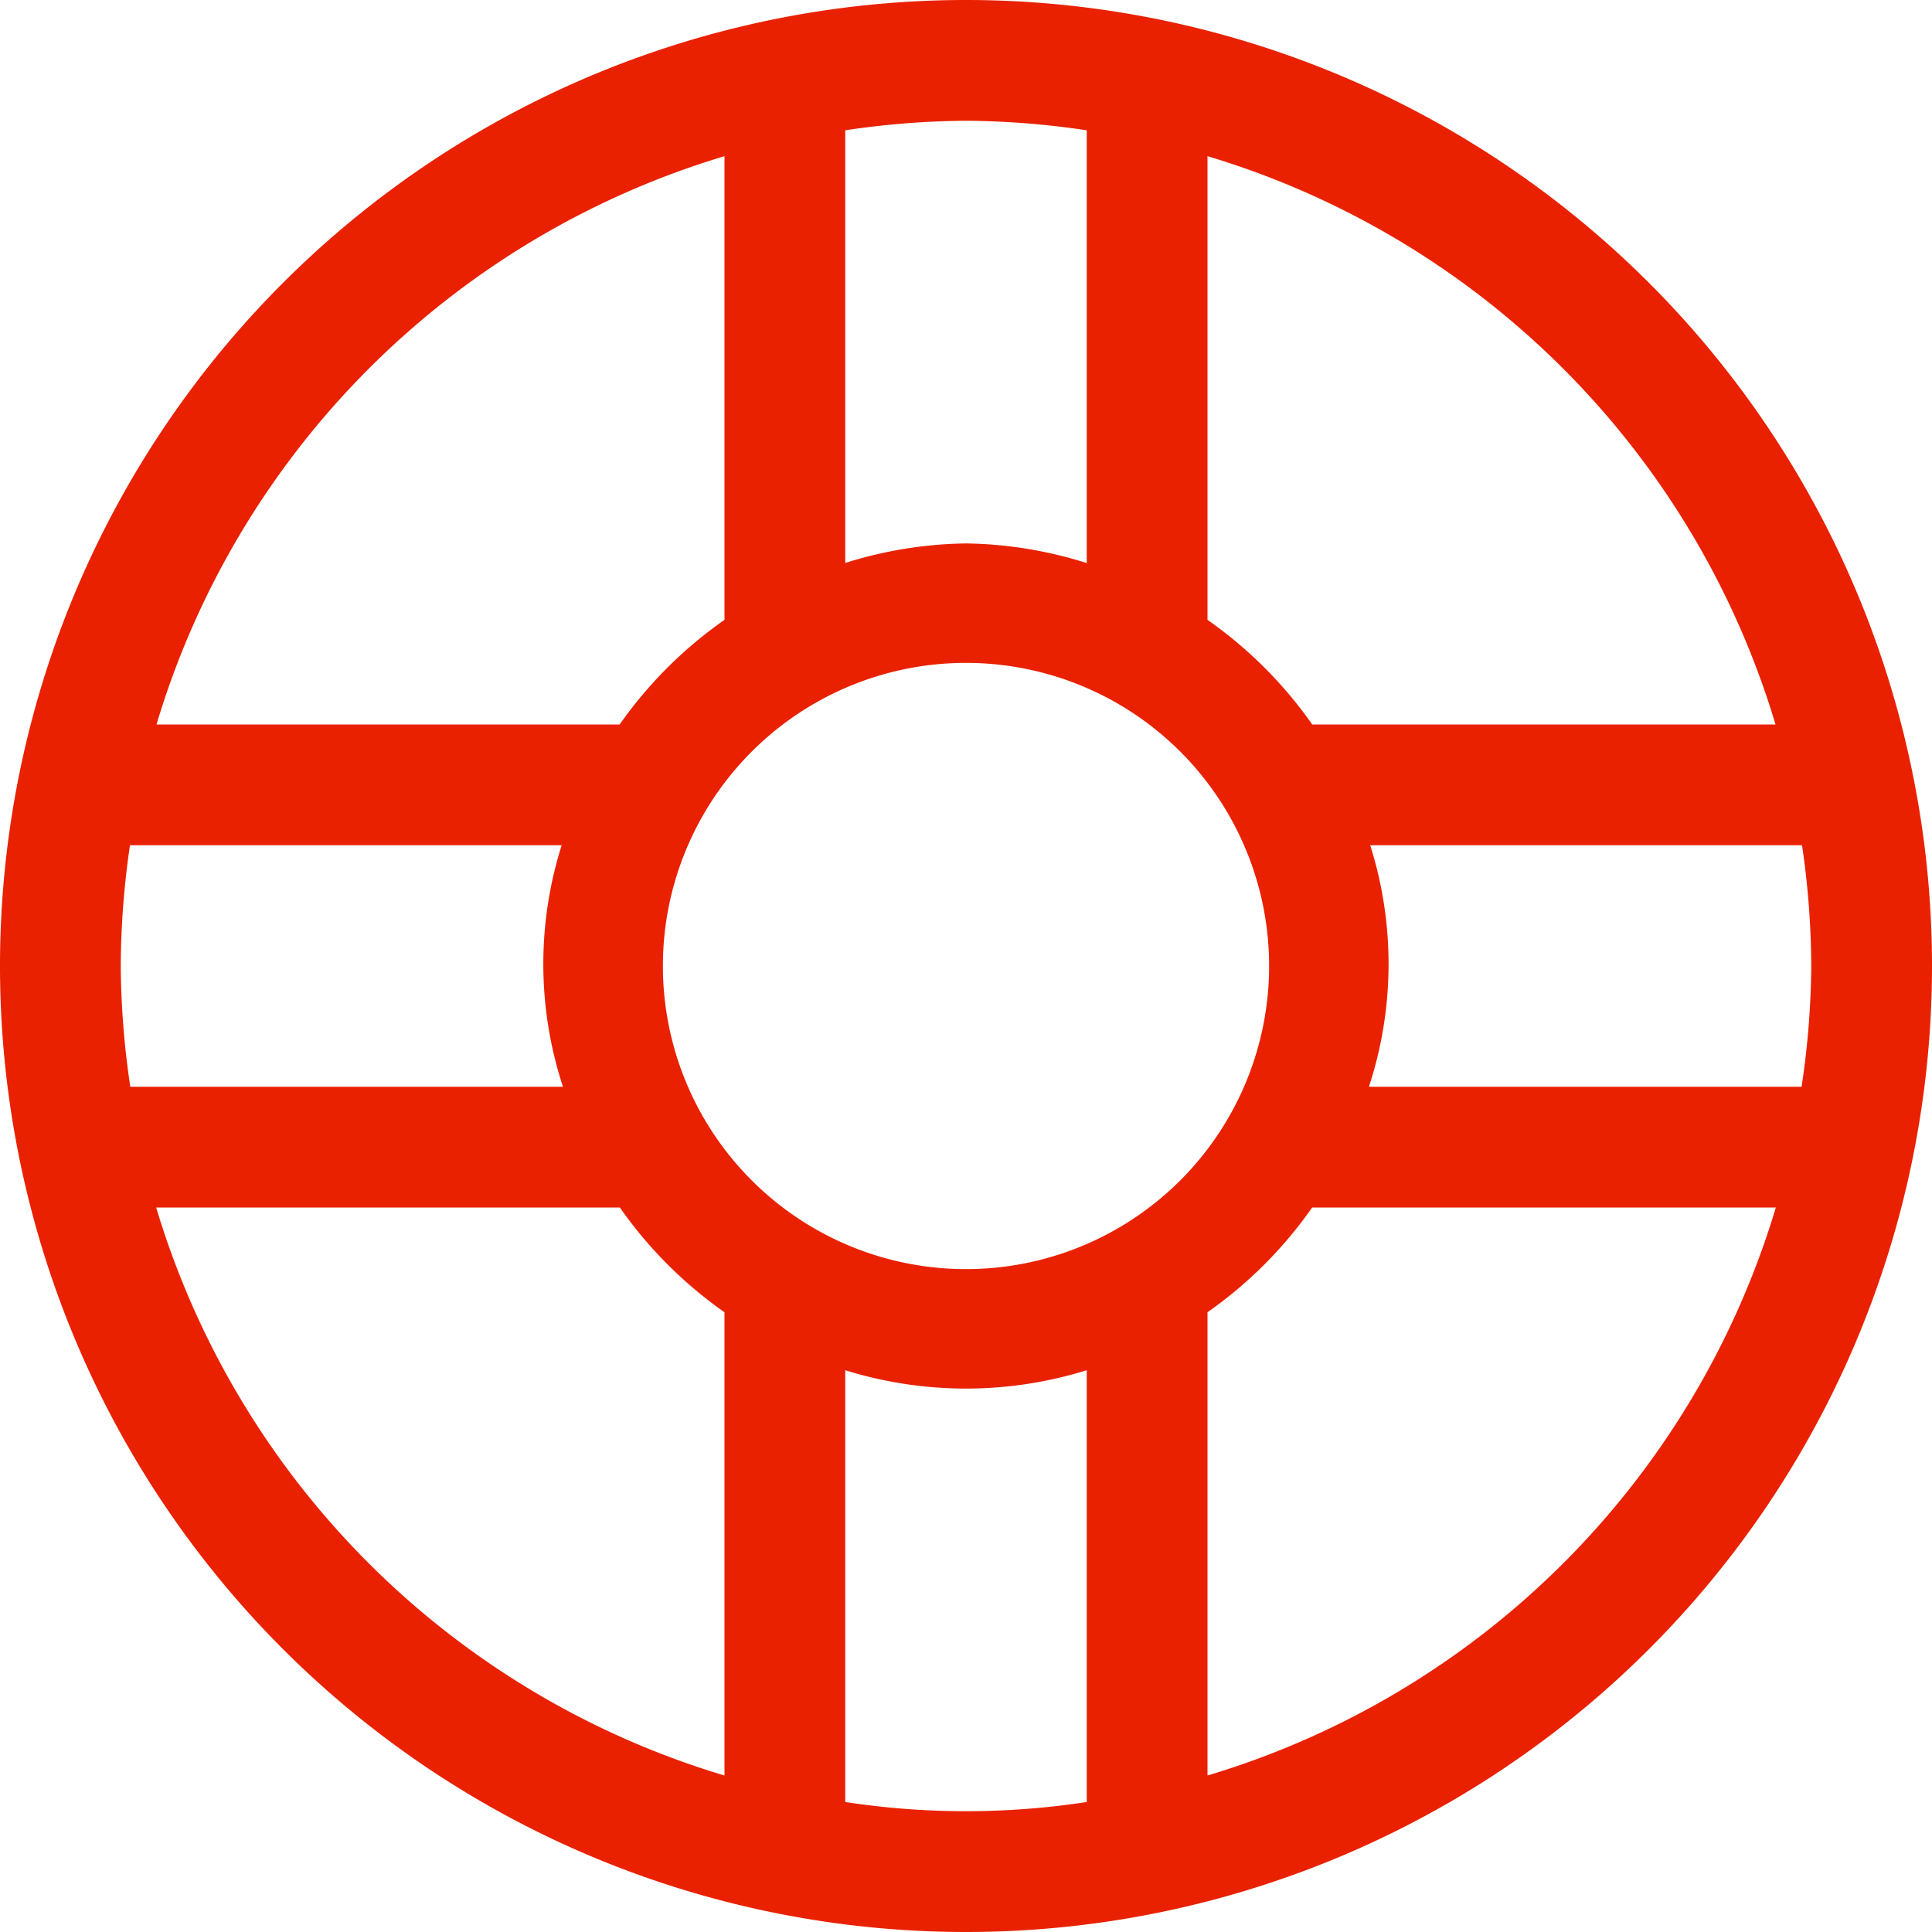 <svg xmlns="http://www.w3.org/2000/svg" width="18" height="18" viewBox="0 0 18 18">
  <path id="help" d="M9,18a9,9,0,1,1,9-9A9,9,0,0,1,9,18Zm2.25-1.458a7.889,7.889,0,0,0,5.295-5.292h-4.32a3.979,3.979,0,0,1-.975.976Zm-1.125.247V12.766a3.786,3.786,0,0,1-2.25,0v4.023a7.444,7.444,0,0,0,2.25,0ZM6.75,16.542V12.226a3.979,3.979,0,0,1-.975-.976H1.455A7.889,7.889,0,0,0,6.75,16.542ZM1.125,9a7.891,7.891,0,0,0,.089,1.125H5.245a3.666,3.666,0,0,1-.012-2.25H1.211A7.892,7.892,0,0,0,1.125,9ZM6.75,1.455A7.889,7.889,0,0,0,1.458,6.75H5.773a3.979,3.979,0,0,1,.977-.975Zm3.375-.241A7.891,7.891,0,0,0,9,1.125a7.891,7.891,0,0,0-1.125.089V5.245A3.9,3.9,0,0,1,9,5.063a3.9,3.9,0,0,1,1.125.183ZM9,6.176A2.824,2.824,0,1,0,11.824,9,2.824,2.824,0,0,0,9,6.176Zm2.25-4.721v4.32a3.979,3.979,0,0,1,.976.975h4.316A7.889,7.889,0,0,0,11.25,1.455Zm1.516,6.42a3.666,3.666,0,0,1-.012,2.25h4.031A7.891,7.891,0,0,0,16.875,9a7.892,7.892,0,0,0-.086-1.125Z" fill="#e92100" fill-rule="evenodd"/>
</svg>
